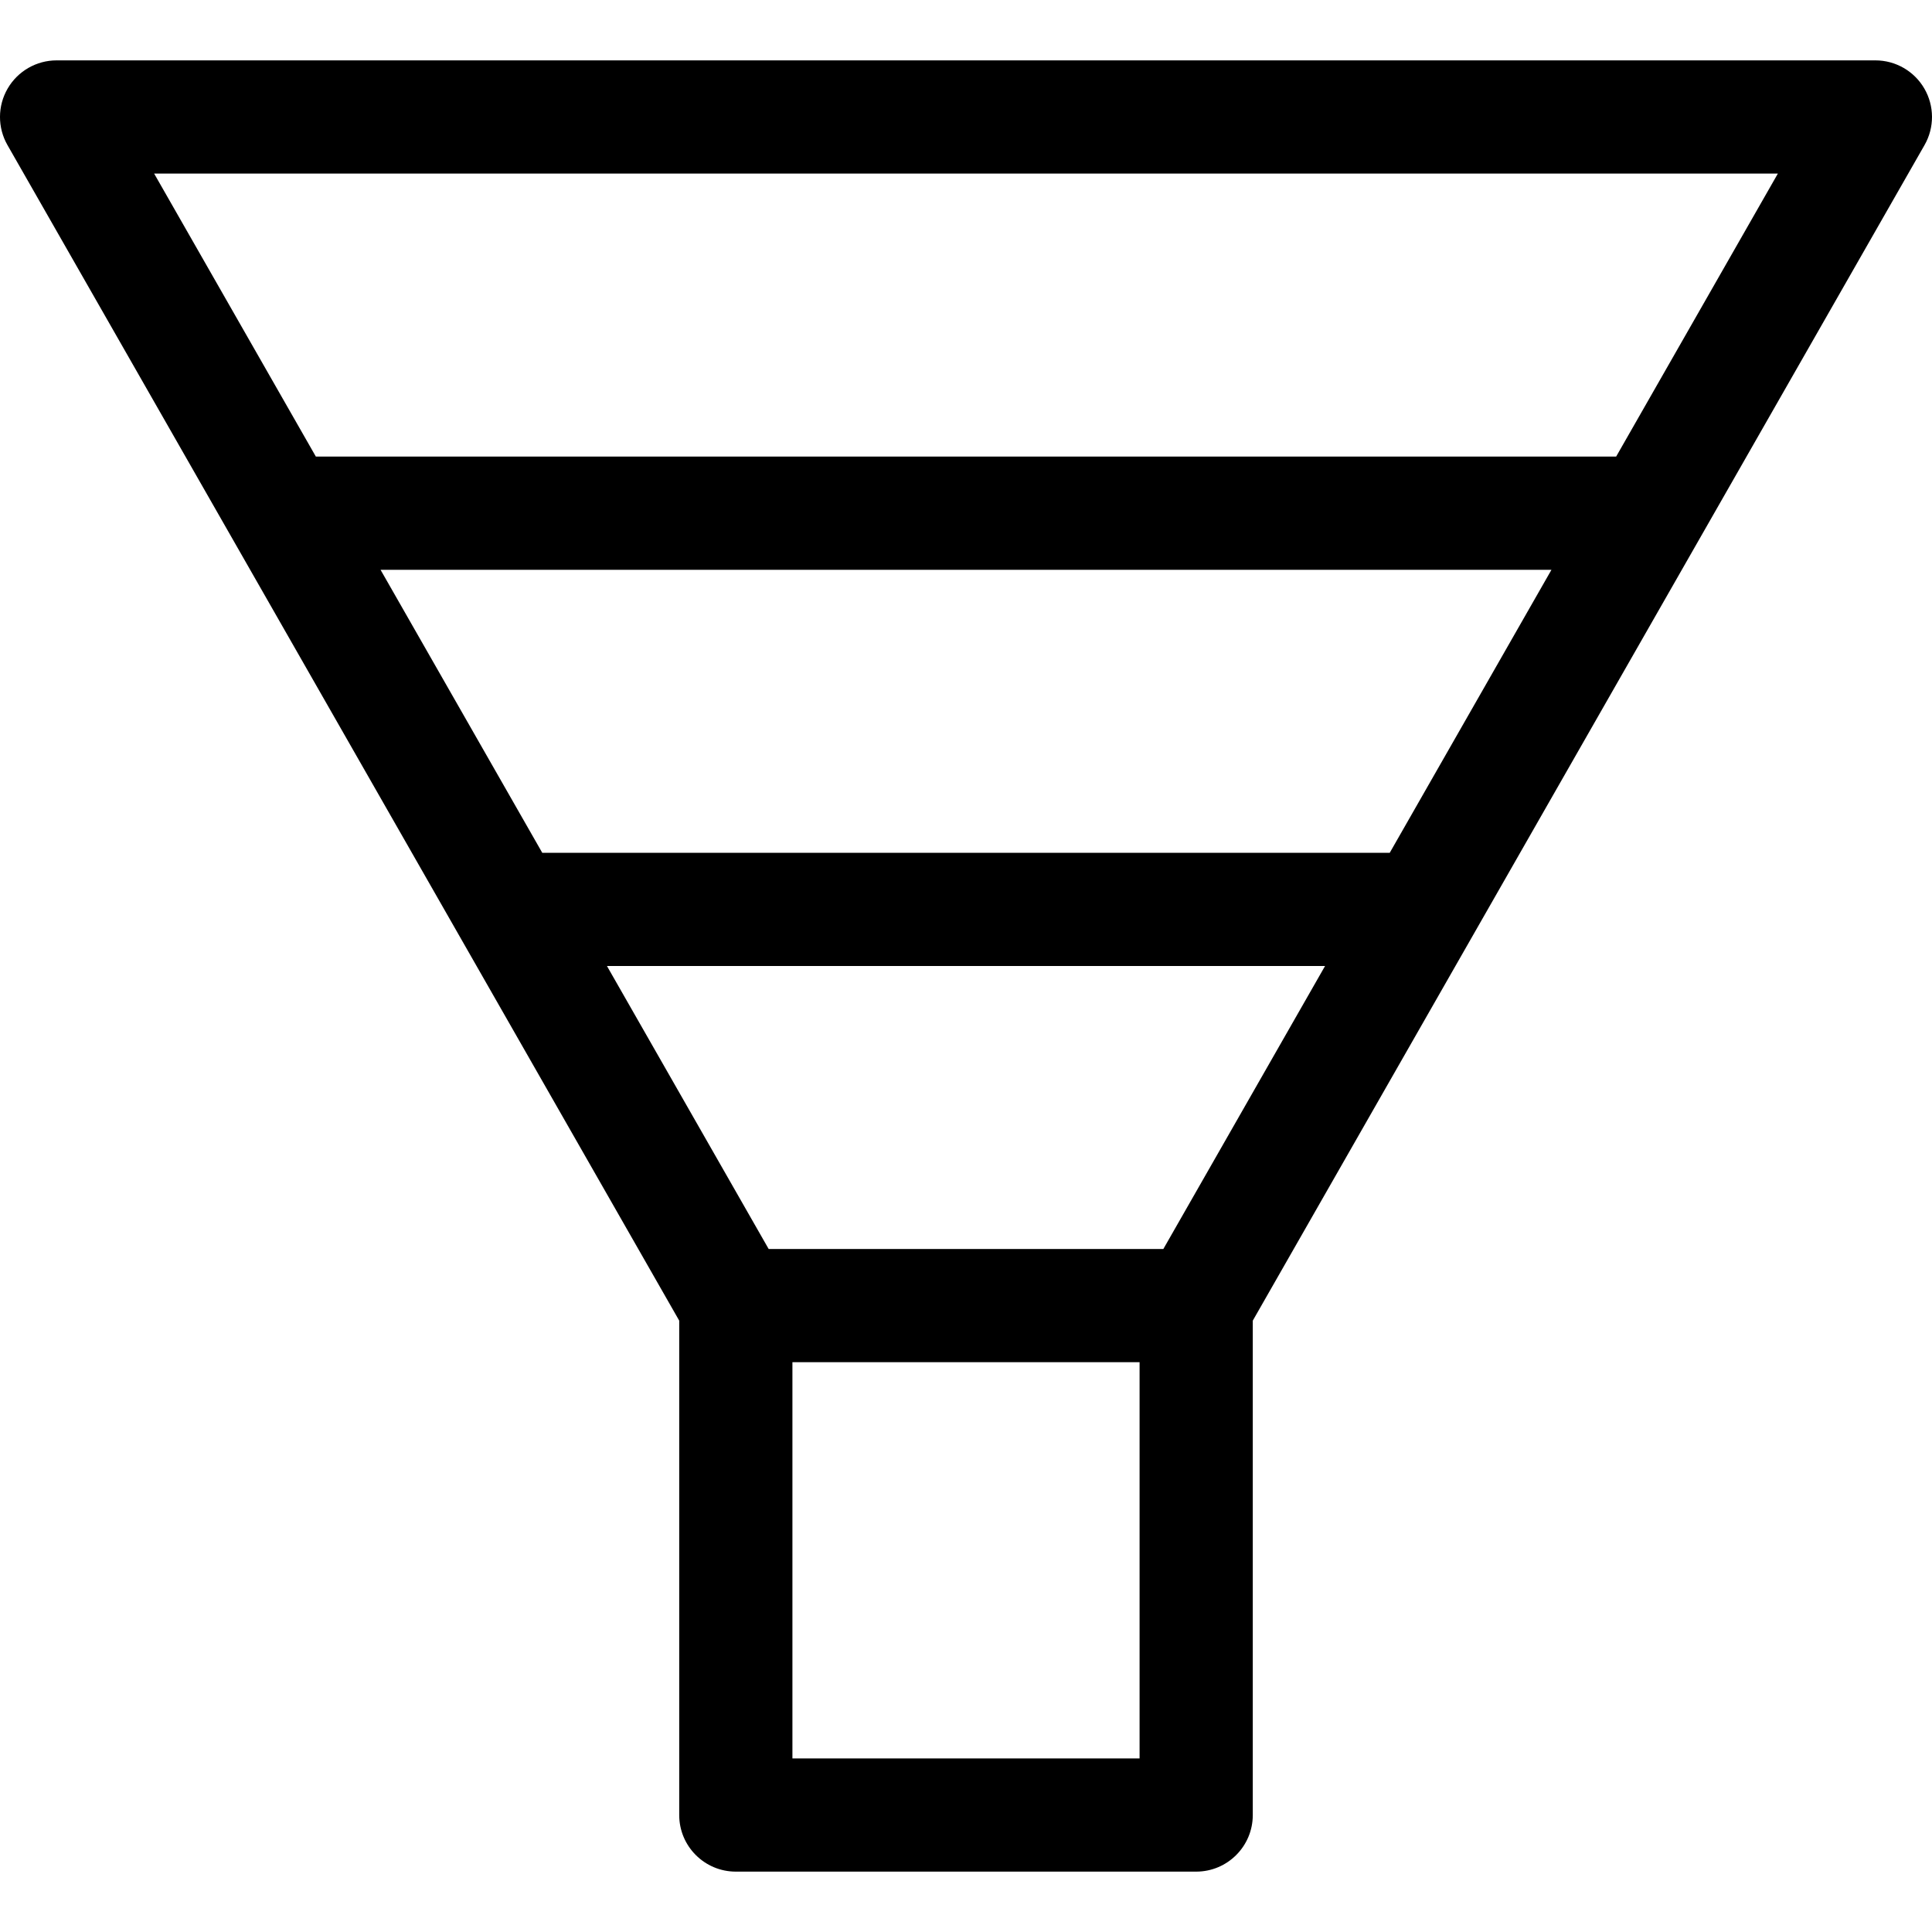 <?xml version="1.0" encoding="iso-8859-1"?>
<!-- Generator: Adobe Illustrator 19.0.0, SVG Export Plug-In . SVG Version: 6.00 Build 0)  -->
<svg version="1.1" id="Capa_1" xmlns="http://www.w3.org/2000/svg" xmlns:xlink="http://www.w3.org/1999/xlink" x="0px" y="0px"
	 viewBox="0 0 512 512" style="enable-background:new 0 0 512 512;" xml:space="preserve">
<g>
	<g>
		<path d="M509.973,23.471C507.29,18.846,502.347,16,497,16H15c-5.347,0-10.29,2.846-12.974,7.471s-2.703,10.328-0.05,14.971
			L180,349.983V481c0,8.284,6.716,15,15,15h122c8.284,0,15-6.716,15-15V349.983L510.023,38.442
			C512.677,33.799,512.657,28.096,509.973,23.471z M302,466h-92V361h92V466z M308.296,331h-104.59l-42.857-75h190.305L308.296,331z
			 M368.296,226h-224.59l-42.857-75h310.305L368.296,226z M428.296,121H83.705L40.848,46h430.304L428.296,121z"/>
	</g>
</g>
<g>
</g>
<g>
</g>
<g>
</g>
<g>
</g>
<g>
</g>
<g>
</g>
<g>
</g>
<g>
</g>
<g>
</g>
<g>
</g>
<g>
</g>
<g>
</g>
<g>
</g>
<g>
</g>
<g>
</g>
</svg>
